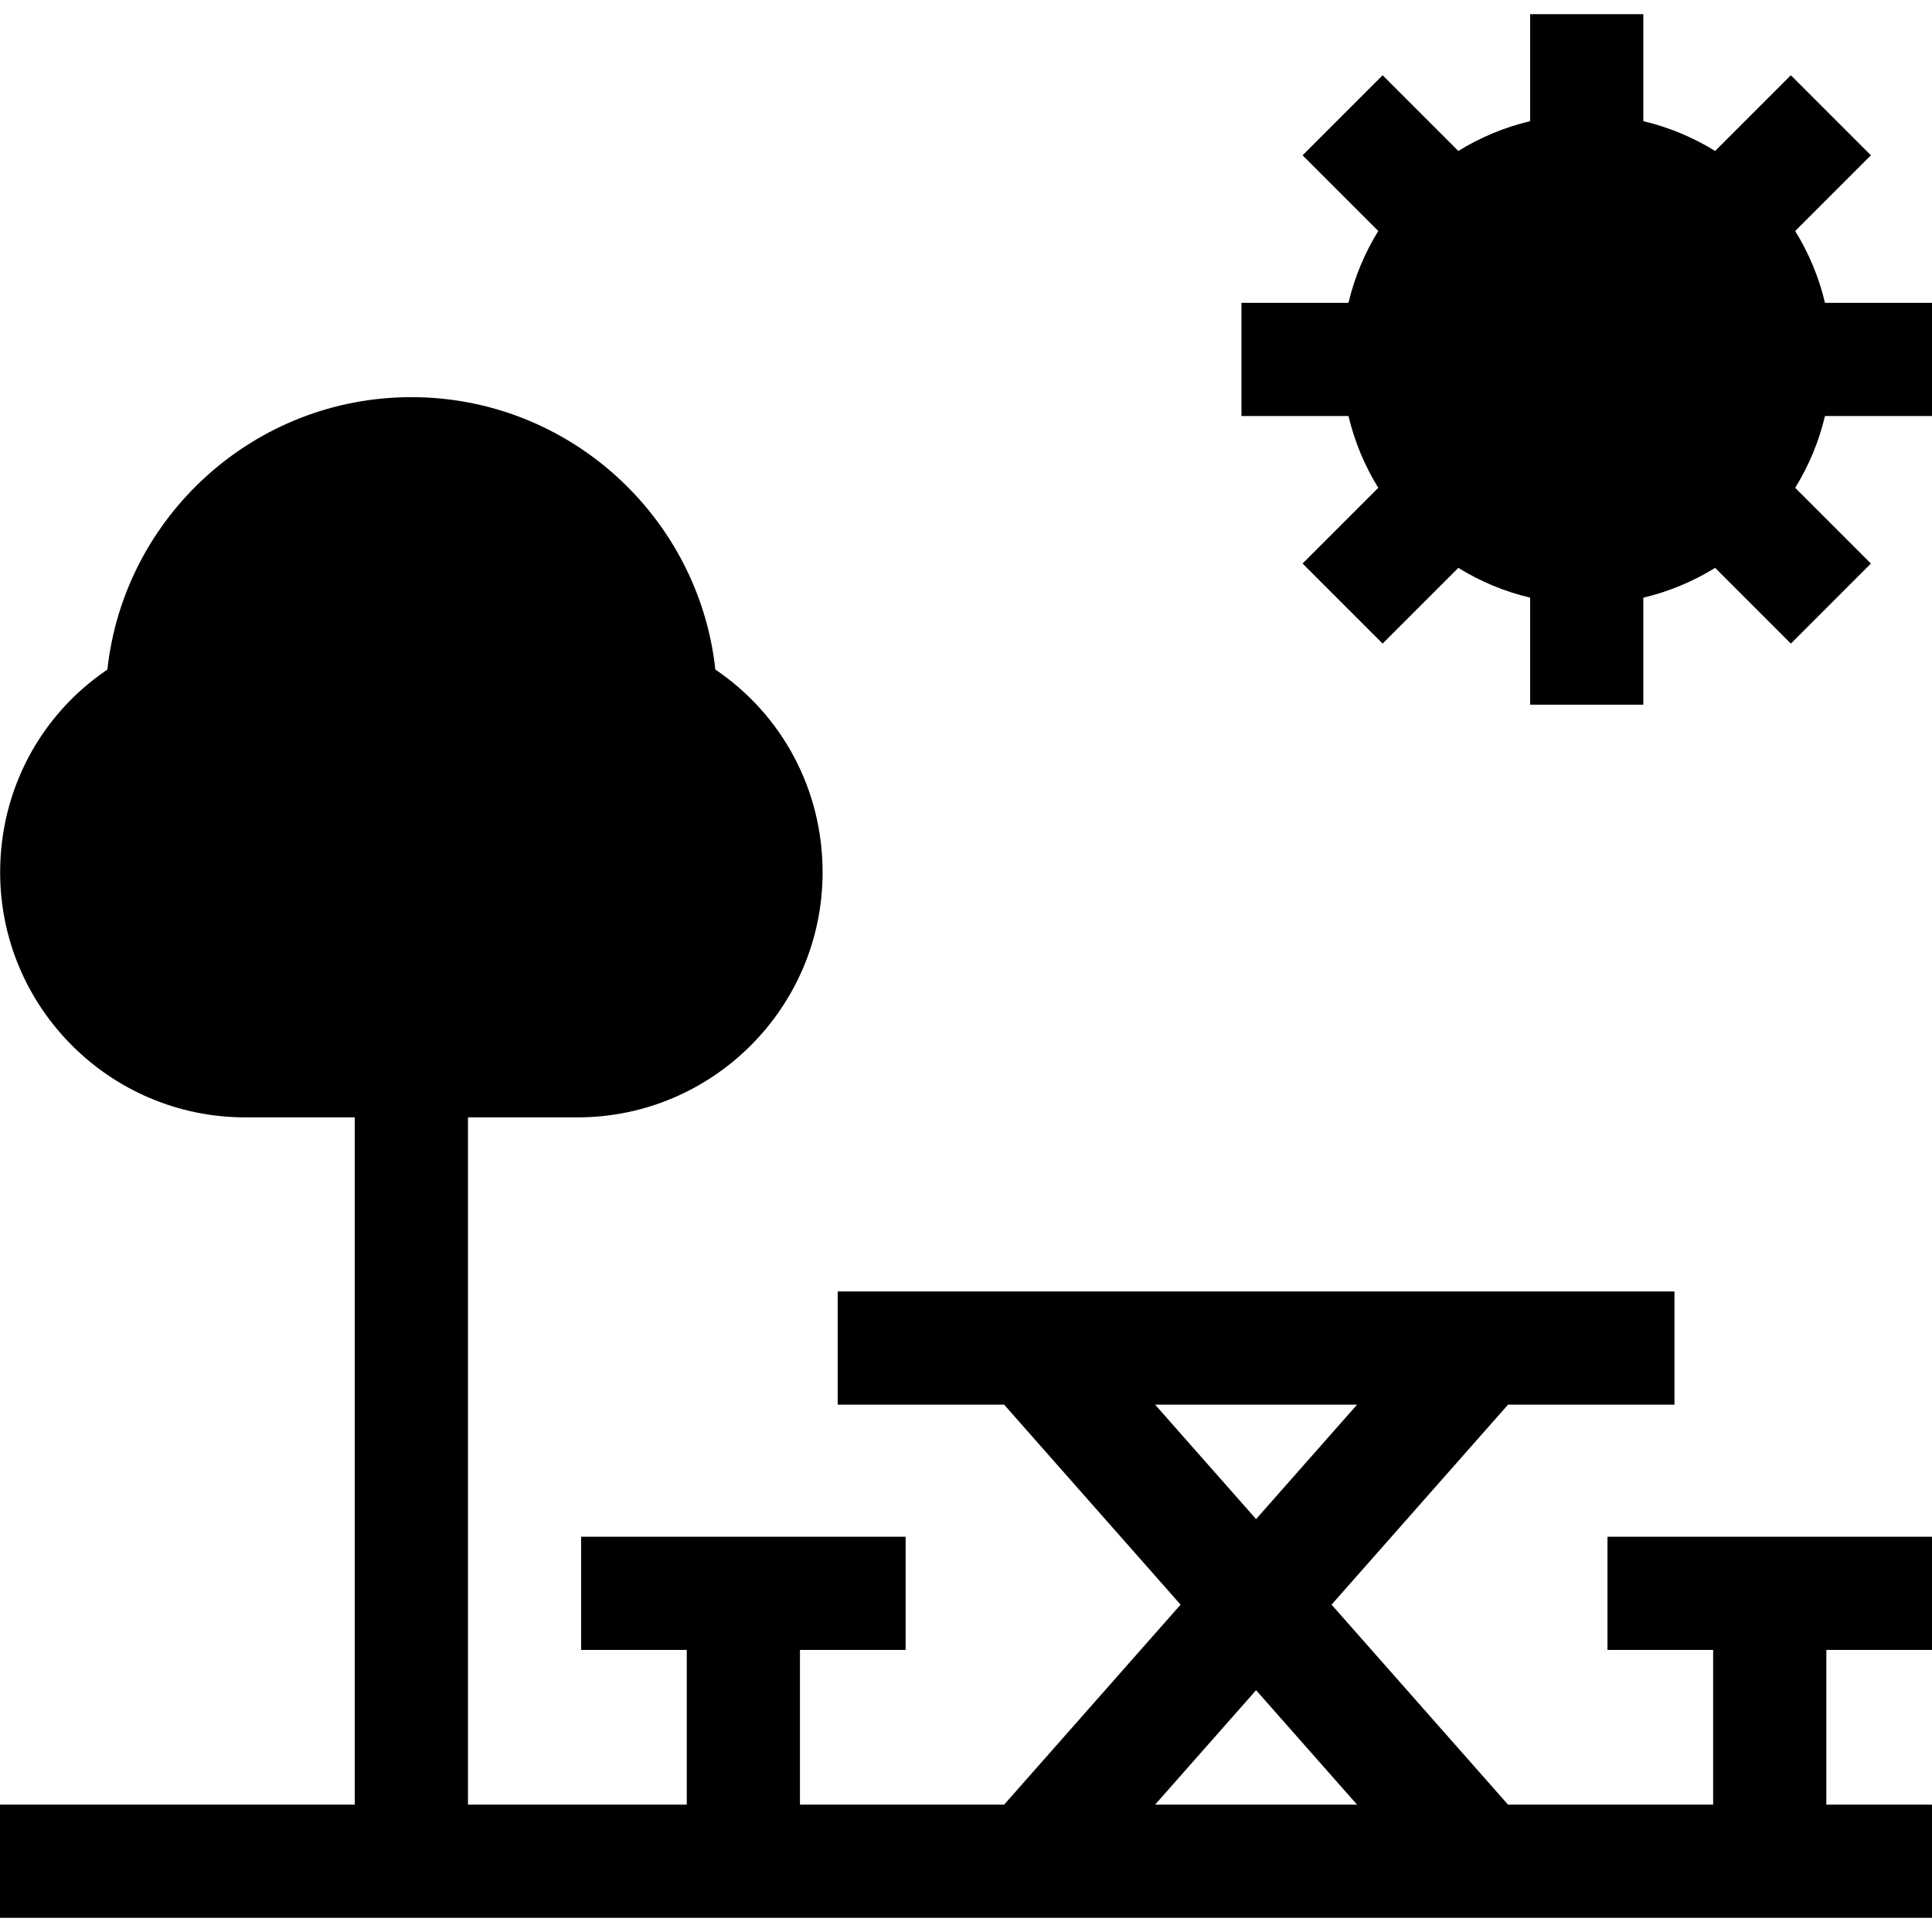 <svg id="Capa_1" enable-background="new 0 0 512 512" height="512" viewBox="0 0 512 512" width="512" xmlns="http://www.w3.org/2000/svg"><g><path d="m426 437.25h28v41h-54.356l-46.765-53 46.765-53h44.106v-30h-221.75v30h44.106l46.765 53-46.765 53h-54.106v-41h28v-30h-86v30h28v41h-57.979v-182.135h29.025c35.815 0 64.953-29.138 64.953-64.953 0-21.865-10.691-41.729-28.419-53.722-4.422-40.538-38.863-72.19-80.56-72.19s-76.139 31.652-80.561 72.19c-17.728 11.993-28.419 31.856-28.419 53.722 0 35.815 29.138 64.953 64.953 64.953h29.026v182.135h-94.019v30h512v-30h-28v-41h28v-30h-86zm-119.885-65h53.521l-26.76 30.328zm26.76 75.672 26.76 30.328h-53.521z"/><path d="m512 110.25v-30h-28.36c-1.62-6.82-4.31-13.228-7.897-19.03l20.062-20.062-21.213-21.213-20.062 20.062c-5.802-3.587-12.21-6.277-19.03-7.897v-28.36h-30v28.36c-6.82 1.62-13.228 4.31-19.03 7.897l-20.062-20.062-21.213 21.213 20.062 20.062c-3.587 5.802-6.277 12.21-7.897 19.03h-28.36v30h28.36c1.62 6.82 4.31 13.228 7.897 19.03l-20.062 20.062 21.213 21.213 20.062-20.062c5.802 3.587 12.21 6.277 19.03 7.897v28.36h30v-28.36c6.82-1.62 13.228-4.31 19.03-7.897l20.062 20.062 21.213-21.213-20.062-20.062c3.587-5.802 6.277-12.21 7.897-19.03z"/></g></svg>